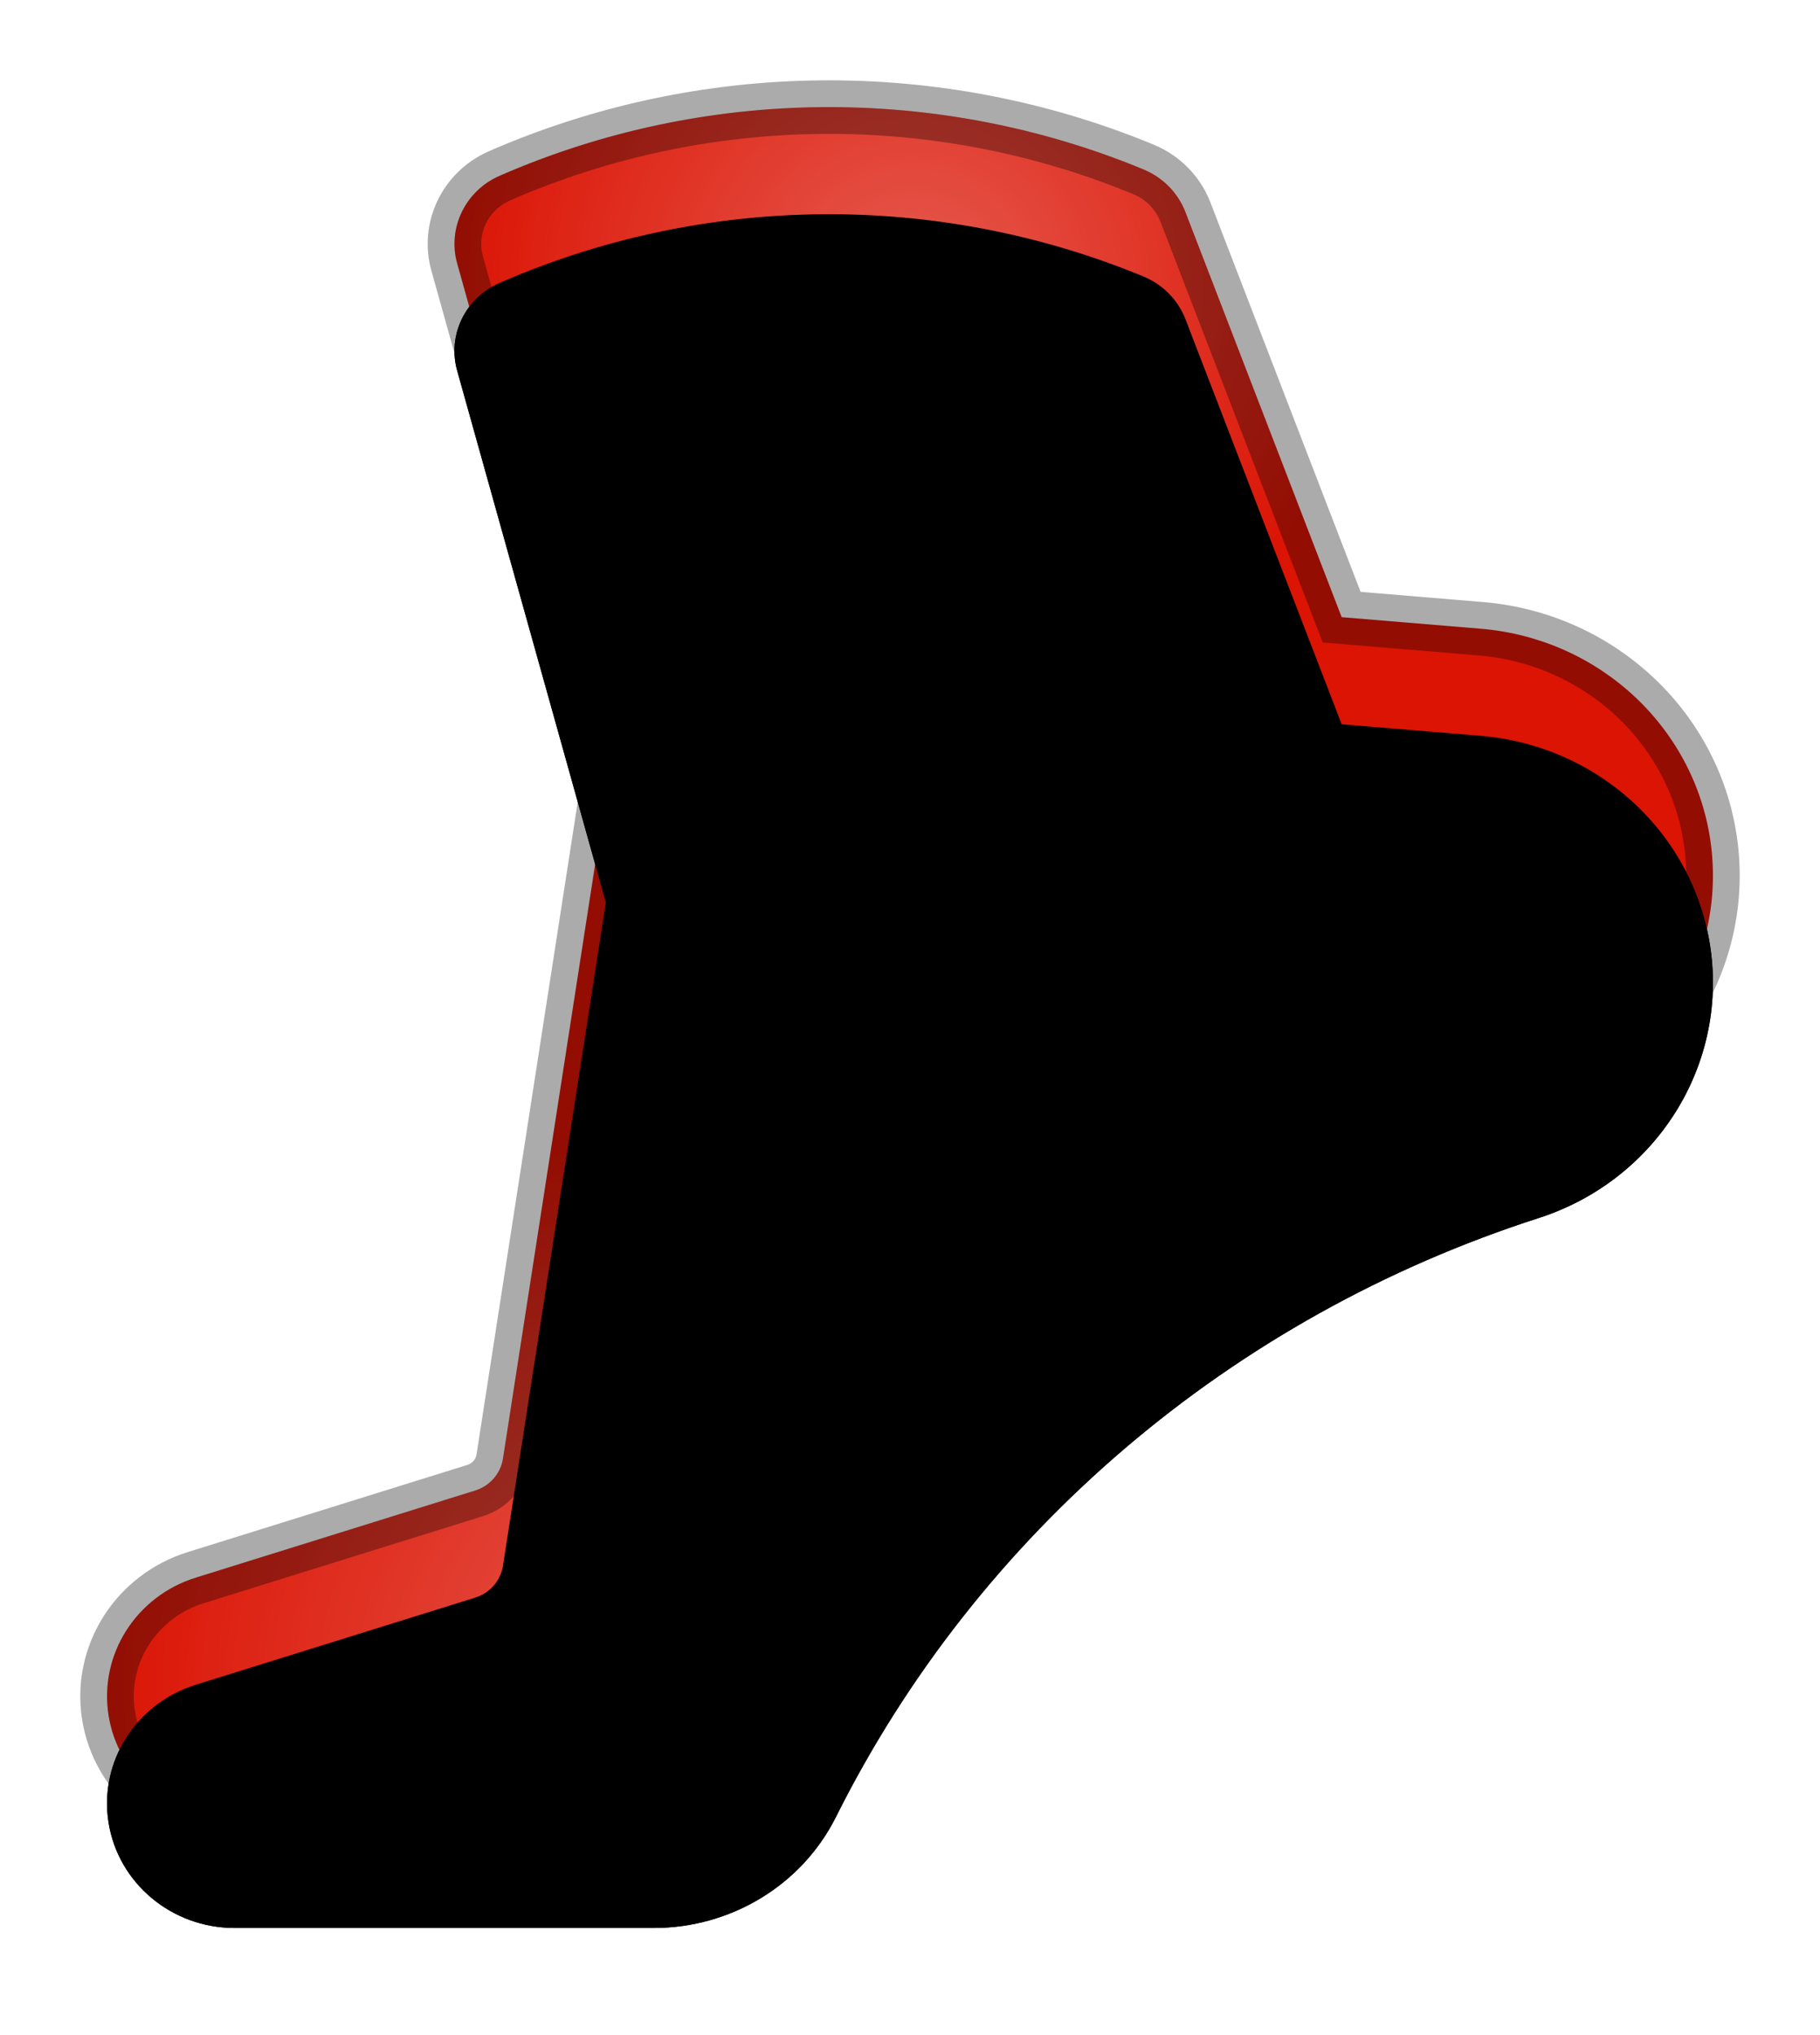 <svg xmlns="http://www.w3.org/2000/svg" xmlns:xlink="http://www.w3.org/1999/xlink" width="17" height="19" viewBox="0 0 17 19">
    <defs>
        <radialGradient id="prefix__c" cx="50%" cy="11.719%" r="26.311%" fx="50%" fy="11.719%" gradientTransform="matrix(0 .938 -1.078 0 .626 -.352)">
            <stop offset="0%" stop-color="#FFF" stop-opacity=".746"/>
            <stop offset="100%" stop-color="#FFF" stop-opacity="0"/>
        </radialGradient>
        <radialGradient id="prefix__d" cx="50%" cy="91.854%" r="35.89%" fx="50%" fy="91.854%" gradientTransform="matrix(0 -.938 1.424 0 -.808 1.387)">
            <stop offset="0%" stop-color="#FFF" stop-opacity=".6"/>
            <stop offset="49.413%" stop-color="#FFF" stop-opacity=".347"/>
            <stop offset="100%" stop-color="#FFF" stop-opacity="0"/>
        </radialGradient>
        <filter id="prefix__a" width="110%" height="115.6%" x="-5%" y="-4.7%" filterUnits="objectBoundingBox">
            <feMorphology in="SourceAlpha" operator="dilate" radius=".25" result="shadowSpreadOuter1"/>
            <feOffset dy="1" in="shadowSpreadOuter1" result="shadowOffsetOuter1"/>
            <feComposite in="shadowOffsetOuter1" in2="SourceAlpha" operator="out" result="shadowOffsetOuter1"/>
            <feColorMatrix in="shadowOffsetOuter1" values="0 0 0 0 1 0 0 0 0 1 0 0 0 0 1 0 0 0 0.25 0"/>
        </filter>
        <filter id="prefix__e" width="116.7%" height="121.9%" x="-8.3%" y="-7.8%" filterUnits="objectBoundingBox">
            <feGaussianBlur in="SourceAlpha" result="shadowBlurInner1" stdDeviation=".5"/>
            <feOffset dy="1" in="shadowBlurInner1" result="shadowOffsetInner1"/>
            <feComposite in="shadowOffsetInner1" in2="SourceAlpha" k2="-1" k3="1" operator="arithmetic" result="shadowInnerInner1"/>
            <feColorMatrix in="shadowInnerInner1" values="0 0 0 0 0 0 0 0 0 0 0 0 0 0 0 0 0 0 0.5 0"/>
        </filter>
        <path id="prefix__b" d="M252.318 141.582c-.18.075-.32.217-.39.396l-1.46 3.784-1.3.108c-1.122.094-2.021.945-2.152 2.036-.13 1.091.543 2.122 1.612 2.466 2.87.923 5.237 2.939 6.563 5.59.317.635.978 1.038 1.702 1.038h3.916c.587 0 1.087-.418 1.177-.984.09-.567-.256-1.113-.815-1.287l-2.609-.813c-.137-.042-.238-.158-.26-.297l-.961-6.194 1.389-4.966c.092-.33-.076-.678-.397-.818-1.91-.834-4.089-.855-6.015-.059z"/>
    </defs>
    <g fill="none" fill-rule="evenodd" transform="matrix(-1 0 0 1 263 -140)">
        <use fill="#000" filter="url(#prefix__a)" xlink:href="#prefix__b"/>
        <use fill="#DB1404" xlink:href="#prefix__b"/>
        <use fill="url(#prefix__c)" fill-opacity=".4" xlink:href="#prefix__b"/>
        <use fill="url(#prefix__d)" fill-opacity=".6" xlink:href="#prefix__b"/>
        <use fill="#000" filter="url(#prefix__e)" xlink:href="#prefix__b"/>
        <use stroke="#000" stroke-opacity=".33" stroke-width=".5" xlink:href="#prefix__b"/>
    </g>
</svg>
